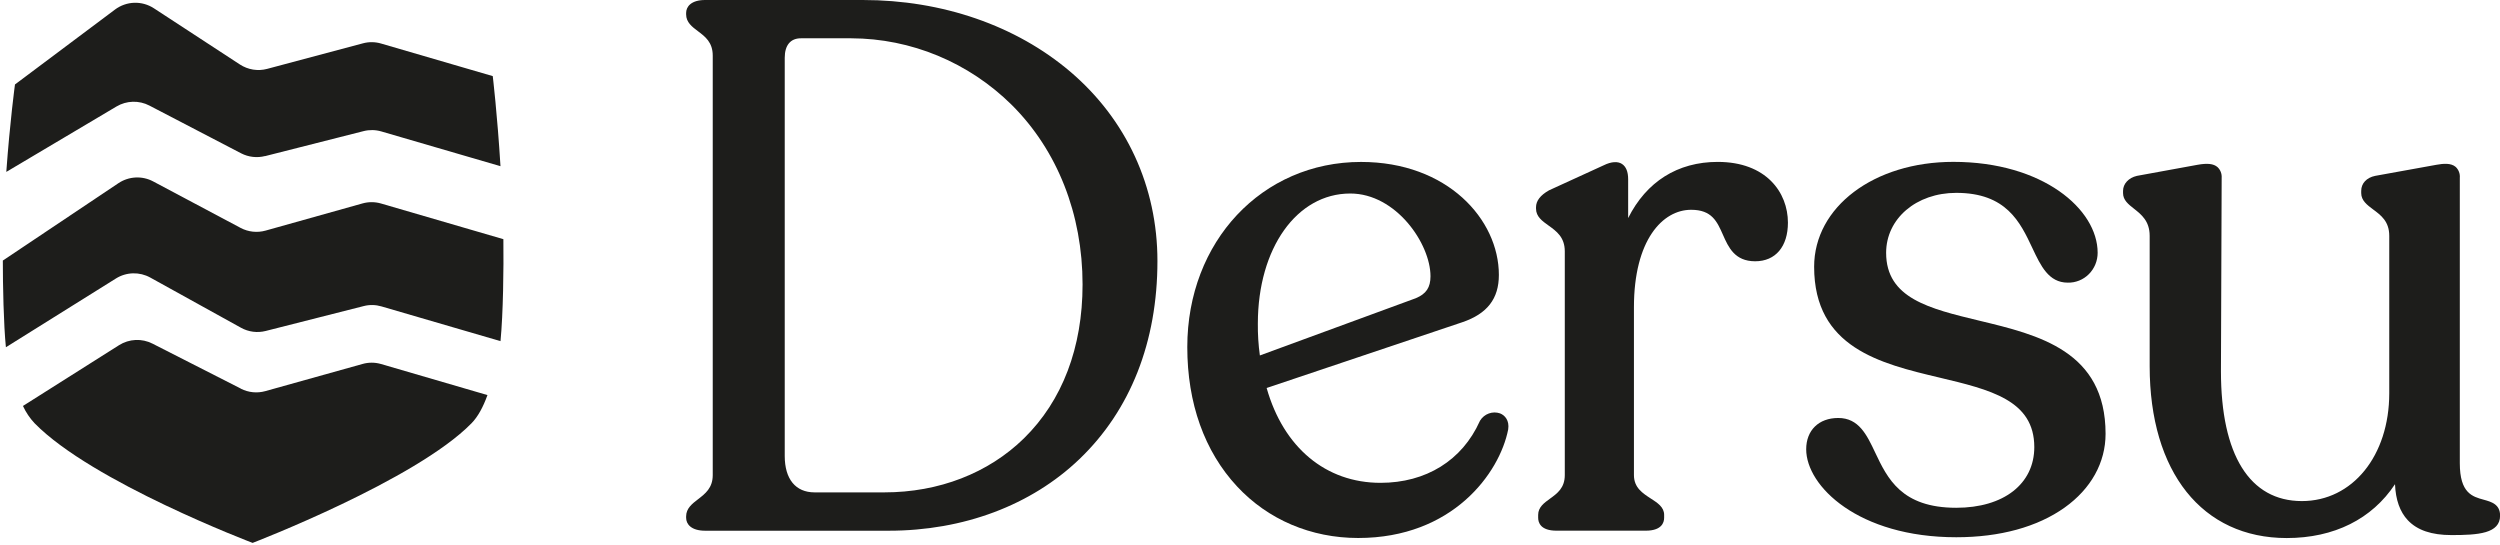 <svg width="188" height="41" viewBox="0 0 188 41" fill="none" xmlns="http://www.w3.org/2000/svg">
<path d="M186.774 37.578C185.93 37.348 184.978 37.087 184.978 34.841V13.368C184.991 13.216 184.969 13.064 184.915 12.923C184.861 12.781 184.776 12.654 184.667 12.551C184.31 12.245 183.735 12.3 183.22 12.392L178.615 13.225C177.966 13.356 177.563 13.79 177.563 14.354V14.521C177.563 15.082 178.014 15.417 178.453 15.746C179.052 16.189 179.672 16.648 179.672 17.736V29.575C179.672 34.27 176.908 37.681 173.101 37.681C169.176 37.681 167.015 34.211 167.015 27.916L167.069 13.358C167.078 13.21 167.055 13.061 167 12.924C166.945 12.786 166.861 12.663 166.753 12.564C166.46 12.31 165.999 12.259 165.257 12.392L160.699 13.225C160.072 13.368 159.653 13.821 159.653 14.354V14.521C159.653 15.048 160.052 15.362 160.477 15.695C161.028 16.13 161.655 16.622 161.655 17.736V27.534C161.655 35.507 165.606 40.461 171.964 40.461C175.518 40.461 178.375 39.032 180.105 36.411C180.151 37.581 180.474 38.491 181.069 39.122C181.779 39.873 182.853 40.238 184.354 40.238C186.349 40.238 188.007 40.128 188.007 38.771C188.003 37.917 187.351 37.738 186.774 37.578Z" fill="#1D1D1B"/>
<path d="M148.845 24.115C145.083 23.21 141.837 22.429 141.837 19.012C141.837 16.442 144.103 14.503 147.111 14.503C150.882 14.503 151.92 16.709 152.836 18.657C153.464 19.991 154.059 21.255 155.496 21.255C155.788 21.262 156.079 21.209 156.352 21.099C156.624 20.99 156.872 20.826 157.082 20.616C157.291 20.407 157.457 20.157 157.571 19.881C157.684 19.605 157.743 19.309 157.743 19.01C157.743 15.721 153.596 12.172 146.893 12.172C140.923 12.172 136.423 15.564 136.423 20.061C136.423 26.154 141.424 27.344 145.838 28.393C149.669 29.305 152.979 30.093 152.979 33.621C152.979 36.393 150.675 38.185 147.111 38.185C142.982 38.185 141.936 35.976 141.012 34.029C140.38 32.694 139.781 31.432 138.237 31.432C136.772 31.432 135.826 32.357 135.826 33.786C135.826 36.56 139.747 40.401 147.111 40.401C150.391 40.401 153.209 39.63 155.262 38.168C157.246 36.754 158.339 34.786 158.339 32.624C158.339 26.391 153.295 25.184 148.845 24.115Z" fill="#1D1D1B"/>
<path d="M80.486 5.391C76.407 1.921 70.865 0 64.881 0H53.031C51.974 0 51.597 0.502 51.597 0.972V1.082C51.597 1.68 52.048 2.017 52.485 2.345C53.031 2.754 53.598 3.182 53.598 4.182V35.729C53.598 36.693 53.035 37.125 52.491 37.544C52.052 37.881 51.597 38.23 51.597 38.83V38.94C51.597 39.41 51.974 39.91 53.031 39.91H66.828C72.452 39.91 77.544 37.999 81.168 34.529C85.009 30.855 87.039 25.699 87.039 19.628C87.039 14.046 84.712 8.992 80.486 5.391ZM76.081 7.887C79.518 11.306 81.409 16.103 81.409 21.394C81.409 26.136 79.885 30.136 77.003 32.961C74.329 35.582 70.6 37.027 66.505 37.027H61.257C59.83 37.027 59.012 36.029 59.012 34.288V4.346C59.012 3.401 59.445 2.88 60.227 2.88H64.019C68.521 2.894 72.843 4.688 76.081 7.887Z" fill="#1D1D1B"/>
<path d="M129.172 12.175C126.157 12.175 123.81 13.662 122.437 16.399V13.478C122.437 12.916 122.28 12.529 121.97 12.327C121.661 12.124 121.172 12.147 120.609 12.425L116.497 14.307L116.475 14.319C115.834 14.682 115.509 15.107 115.509 15.582V15.693C115.509 16.289 115.984 16.627 116.443 16.954C117.041 17.385 117.672 17.83 117.672 18.903V35.727C117.672 36.697 117.103 37.107 116.552 37.505C116.119 37.817 115.67 38.142 115.67 38.717V38.938C115.67 39.299 115.85 39.907 117.051 39.907H123.762C124.959 39.907 125.143 39.295 125.143 38.938V38.717C125.143 38.129 124.634 37.807 124.145 37.493C123.521 37.084 122.872 36.676 122.872 35.725V23.106C122.872 18.042 125.031 15.776 127.172 15.776C128.731 15.776 129.118 16.648 129.567 17.66C129.98 18.593 130.449 19.648 131.988 19.648C133.526 19.648 134.452 18.536 134.452 16.742C134.45 14.47 132.818 12.175 129.172 12.175Z" fill="#1D1D1B"/>
<path d="M112.803 31.086C112.528 30.991 112.231 30.994 111.958 31.094C111.685 31.193 111.453 31.384 111.298 31.635L111.279 31.674C109.957 34.619 107.238 36.309 103.813 36.309C99.703 36.309 96.52 33.656 95.251 29.177L109.967 24.231C111.843 23.592 112.715 22.464 112.715 20.675C112.715 16.499 108.84 12.178 102.353 12.178C94.901 12.178 89.284 18.163 89.284 26.101C89.284 30.324 90.577 33.947 93.026 36.578C95.356 39.083 98.593 40.457 102.135 40.457C109.239 40.457 112.771 35.576 113.416 32.292C113.519 31.616 113.166 31.227 112.803 31.086ZM101.54 14.552C104.983 14.552 107.573 18.328 107.573 20.776C107.573 21.619 107.25 22.098 106.471 22.425L94.742 26.73C94.632 25.931 94.581 25.125 94.59 24.319C94.598 18.667 97.514 14.552 101.54 14.552Z" fill="#1D1D1B"/>
<path d="M19.932 11.741L27.339 9.861C27.777 9.749 28.237 9.756 28.672 9.883L37.636 12.498C37.4 8.62 37.055 5.723 37.055 5.723L28.658 3.274C28.213 3.143 27.742 3.137 27.295 3.258L20.087 5.18C19.742 5.272 19.383 5.29 19.031 5.233C18.679 5.176 18.342 5.045 18.042 4.85L11.571 0.622C11.131 0.336 10.617 0.192 10.095 0.209C9.574 0.226 9.07 0.404 8.649 0.718L1.126 6.352C1.126 6.352 0.745 9.153 0.474 12.927L8.761 8.007C9.135 7.786 9.557 7.664 9.989 7.652C10.42 7.64 10.848 7.738 11.233 7.938L18.134 11.53C18.689 11.816 19.326 11.889 19.93 11.735" fill="#1D1D1B"/>
<path d="M18.113 29.224L11.466 25.84C11.071 25.64 10.633 25.545 10.194 25.566C9.754 25.587 9.326 25.722 8.951 25.958L1.726 30.528C1.947 31.007 2.243 31.447 2.602 31.829C6.93 36.256 18.997 40.826 18.997 40.826C18.997 40.826 31.267 36.115 35.459 31.829C35.942 31.335 36.336 30.604 36.657 29.71L28.649 27.373C28.192 27.241 27.709 27.241 27.252 27.373L19.948 29.414C19.335 29.585 18.682 29.519 18.113 29.23" fill="#1D1D1B"/>
<path d="M37.844 17.983L28.645 15.301C28.188 15.17 27.705 15.17 27.248 15.301L19.968 17.342C19.34 17.517 18.671 17.445 18.093 17.138L11.517 13.642C11.109 13.425 10.652 13.324 10.194 13.348C9.735 13.371 9.29 13.519 8.905 13.776L0.213 19.594C0.213 21.459 0.271 24.403 0.444 26.113L8.72 20.941C9.106 20.7 9.548 20.567 10.001 20.555C10.453 20.543 10.901 20.652 11.3 20.872L18.125 24.648C18.691 24.962 19.353 25.048 19.978 24.889L27.35 23.017C27.788 22.904 28.248 22.913 28.683 23.041L37.638 25.654C37.838 23.582 37.882 20.22 37.854 17.983" fill="#1D1D1B"/>
</svg>

